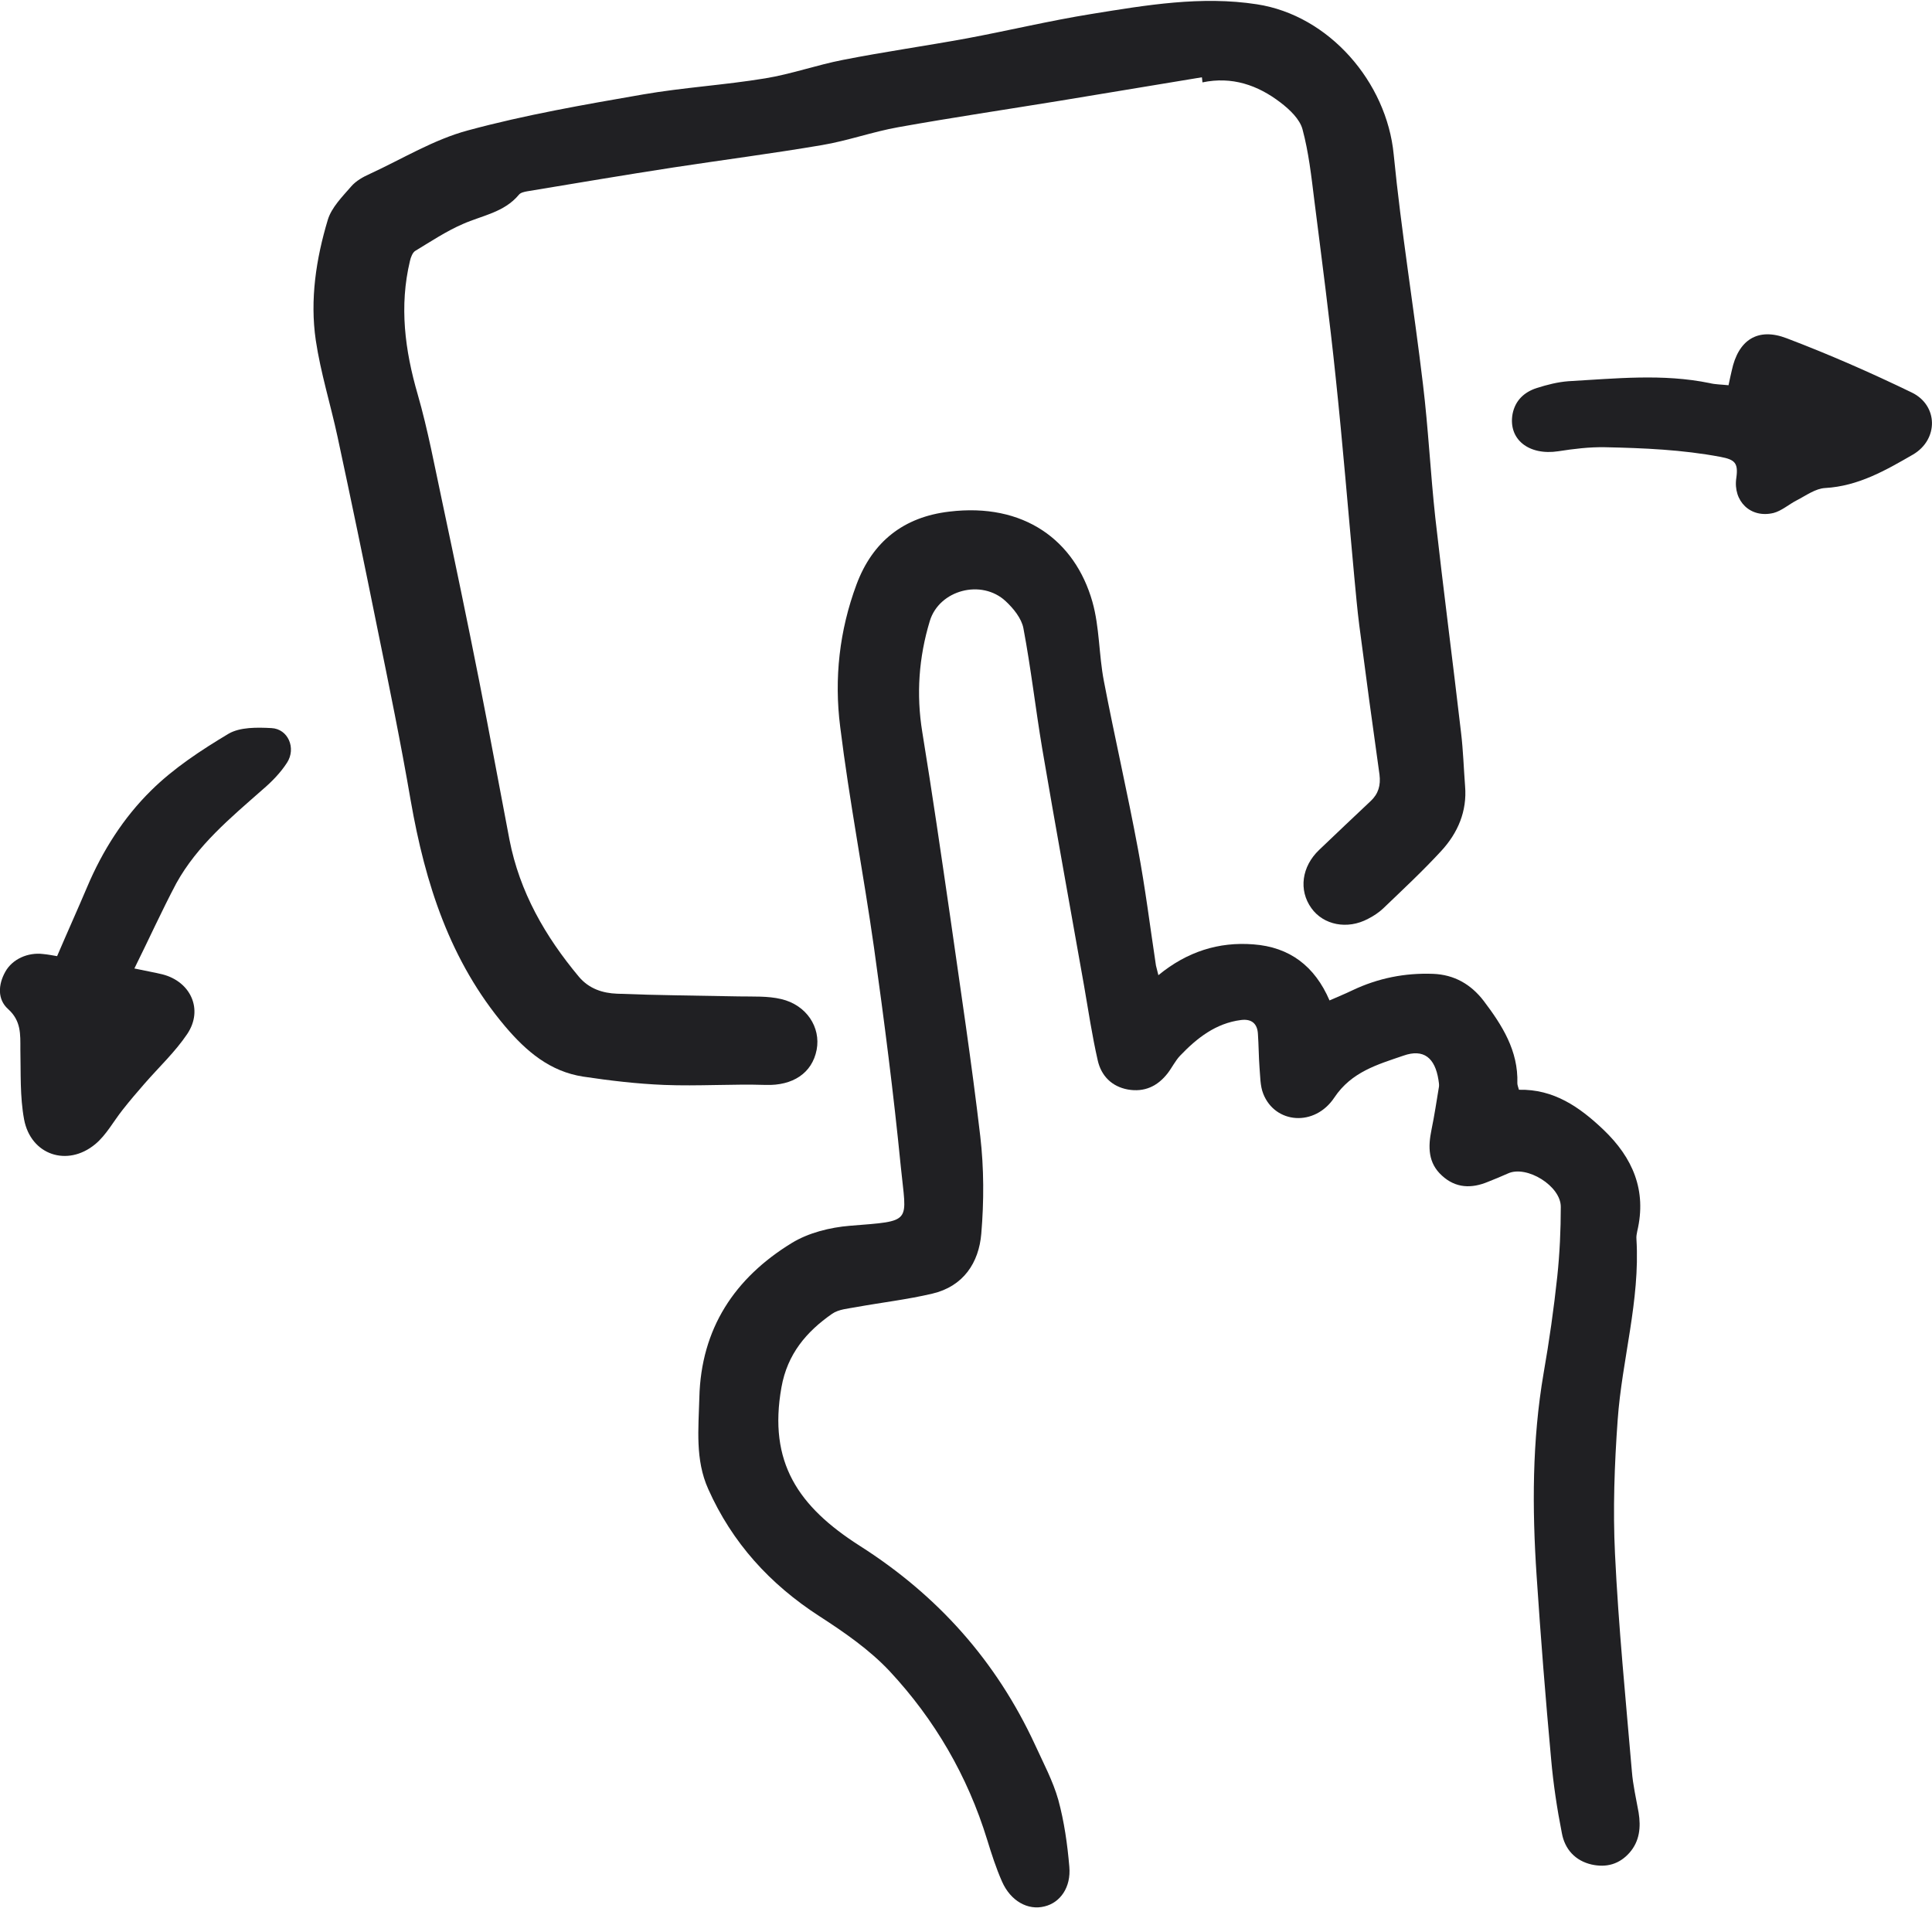 <svg width="50" height="50" viewBox="0 0 50 50" fill="none" 
    xmlns="http://www.w3.org/2000/svg">
    <g clip-path="url(#clip0)">
        <path d="M29.979 25.238C30.722 24.627 31.541 24.37 32.437 24.44C33.374 24.509 34.026 25.002 34.408 25.891C34.63 25.794 34.818 25.717 35.005 25.627C35.665 25.314 36.359 25.176 37.088 25.203C37.637 25.224 38.067 25.474 38.394 25.898C38.873 26.53 39.296 27.189 39.269 28.036C39.269 28.078 39.289 28.127 39.31 28.203C40.206 28.182 40.879 28.647 41.497 29.237C42.254 29.959 42.622 30.806 42.372 31.862C42.358 31.931 42.344 32.001 42.351 32.07C42.448 33.66 41.976 35.188 41.865 36.75C41.782 37.902 41.74 39.062 41.796 40.214C41.886 42.096 42.073 43.971 42.233 45.845C42.261 46.199 42.344 46.553 42.407 46.907C42.469 47.289 42.434 47.65 42.171 47.949C41.907 48.247 41.574 48.338 41.192 48.254C40.768 48.157 40.497 47.859 40.421 47.442C40.296 46.81 40.199 46.164 40.143 45.526C39.998 43.95 39.873 42.374 39.768 40.791C39.65 39.034 39.65 37.277 39.949 35.535C40.095 34.702 40.213 33.868 40.303 33.028C40.365 32.438 40.393 31.834 40.393 31.237C40.4 30.695 39.511 30.147 39.026 30.369C38.859 30.445 38.685 30.515 38.512 30.584C38.081 30.765 37.672 30.751 37.318 30.425C36.956 30.098 36.956 29.682 37.047 29.237C37.123 28.869 37.179 28.494 37.241 28.119C37.248 28.064 37.234 28.002 37.227 27.946C37.137 27.377 36.845 27.134 36.318 27.321C35.651 27.55 34.978 27.738 34.533 28.404C34.026 29.168 32.999 29.085 32.693 28.307C32.61 28.099 32.617 27.856 32.596 27.627C32.575 27.342 32.575 27.05 32.555 26.759C32.541 26.488 32.388 26.363 32.117 26.398C31.465 26.481 30.979 26.863 30.541 27.321C30.416 27.453 30.333 27.627 30.222 27.772C29.958 28.113 29.618 28.272 29.187 28.196C28.771 28.119 28.5 27.842 28.41 27.446C28.264 26.807 28.167 26.155 28.055 25.509C27.694 23.461 27.32 21.419 26.972 19.371C26.799 18.337 26.681 17.295 26.486 16.261C26.438 16.004 26.229 15.747 26.028 15.56C25.403 14.976 24.306 15.268 24.063 16.073C23.779 17.011 23.709 17.969 23.869 18.948C24.126 20.524 24.355 22.1 24.584 23.676C24.855 25.585 25.146 27.495 25.369 29.404C25.466 30.237 25.466 31.091 25.396 31.924C25.334 32.681 24.931 33.292 24.126 33.48C23.48 33.632 22.814 33.709 22.161 33.827C21.946 33.868 21.709 33.882 21.536 34C20.869 34.465 20.377 35.042 20.224 35.903C19.877 37.847 20.661 38.992 22.251 40.006C24.279 41.297 25.785 42.992 26.785 45.151C27 45.623 27.25 46.088 27.389 46.581C27.542 47.143 27.625 47.734 27.674 48.31C27.722 48.844 27.438 49.24 27.035 49.337C26.604 49.449 26.153 49.199 25.931 48.692C25.778 48.345 25.66 47.977 25.549 47.616C25.042 45.963 24.188 44.498 23.022 43.248C22.501 42.693 21.848 42.242 21.203 41.825C19.925 40.999 18.946 39.923 18.328 38.534C17.988 37.777 18.078 36.972 18.099 36.173C18.141 34.382 19.016 33.07 20.494 32.167C20.925 31.904 21.48 31.765 21.994 31.723C23.64 31.591 23.459 31.667 23.313 30.195C23.126 28.3 22.883 26.412 22.619 24.523C22.348 22.614 21.98 20.718 21.744 18.809C21.585 17.559 21.723 16.316 22.168 15.122C22.584 14.011 23.39 13.38 24.563 13.241C26.5 13.005 27.819 13.983 28.271 15.573C28.458 16.233 28.437 16.948 28.569 17.629C28.847 19.08 29.18 20.517 29.451 21.975C29.639 22.975 29.764 23.982 29.916 24.988C29.93 25.051 29.944 25.106 29.979 25.238Z" fill="#202023"/>
        <path d="M31.105 2C29.89 2.201 28.668 2.403 27.453 2.604C26.05 2.833 24.648 3.041 23.252 3.291C22.586 3.409 21.933 3.645 21.267 3.756C19.996 3.972 18.712 4.138 17.434 4.333C16.17 4.527 14.907 4.742 13.643 4.951C13.567 4.965 13.47 4.985 13.428 5.041C13.046 5.499 12.477 5.576 11.977 5.798C11.546 5.985 11.151 6.249 10.748 6.492C10.678 6.534 10.63 6.659 10.609 6.756C10.331 7.922 10.477 9.061 10.81 10.207C11.074 11.123 11.248 12.067 11.449 13.005C11.775 14.539 12.095 16.073 12.4 17.615C12.671 18.983 12.921 20.357 13.185 21.732C13.449 23.086 14.108 24.232 14.983 25.28C15.247 25.592 15.601 25.703 15.969 25.717C17.017 25.759 18.073 25.766 19.121 25.787C19.489 25.794 19.871 25.773 20.218 25.856C20.871 26.009 21.246 26.585 21.135 27.168C21.017 27.779 20.51 28.099 19.822 28.078C18.948 28.05 18.066 28.113 17.191 28.078C16.49 28.05 15.789 27.967 15.094 27.863C14.233 27.731 13.622 27.21 13.074 26.564C11.643 24.87 11.005 22.864 10.63 20.725C10.373 19.226 10.067 17.733 9.762 16.24C9.429 14.588 9.088 12.942 8.734 11.297C8.554 10.463 8.297 9.644 8.172 8.804C8.019 7.756 8.179 6.7 8.484 5.687C8.582 5.367 8.859 5.09 9.088 4.826C9.213 4.68 9.401 4.576 9.574 4.499C10.415 4.111 11.227 3.611 12.109 3.375C13.595 2.972 15.122 2.708 16.642 2.444C17.684 2.264 18.753 2.201 19.802 2.028C20.482 1.917 21.142 1.68 21.822 1.549C22.884 1.34 23.96 1.188 25.023 0.993C26.099 0.792 27.168 0.535 28.251 0.361C29.668 0.132 31.091 -0.111 32.528 0.111C34.396 0.396 35.889 2.125 36.069 3.999C36.264 5.985 36.59 7.957 36.826 9.943C36.965 11.088 37.02 12.248 37.145 13.393C37.354 15.254 37.597 17.108 37.812 18.962C37.867 19.42 37.881 19.885 37.916 20.343C37.971 20.996 37.728 21.558 37.298 22.024C36.819 22.544 36.305 23.023 35.798 23.509C35.68 23.62 35.541 23.711 35.403 23.78C34.868 24.065 34.25 23.94 33.938 23.502C33.604 23.037 33.688 22.426 34.139 21.996C34.583 21.572 35.028 21.149 35.472 20.732C35.673 20.545 35.736 20.323 35.701 20.045C35.521 18.767 35.347 17.483 35.18 16.198C35.125 15.775 35.09 15.351 35.048 14.921C34.889 13.206 34.75 11.491 34.569 9.783C34.41 8.249 34.208 6.714 34.014 5.18C33.938 4.562 33.868 3.937 33.709 3.347C33.639 3.083 33.375 2.833 33.139 2.653C32.549 2.201 31.883 1.972 31.119 2.132C31.112 2.069 31.112 2.035 31.105 2Z" fill="#202023"/>
        <path d="M3.478 25.064C3.804 25.134 4.012 25.169 4.207 25.217C4.936 25.405 5.269 26.127 4.846 26.759C4.533 27.224 4.117 27.613 3.742 28.043C3.547 28.265 3.353 28.494 3.172 28.724C2.936 29.022 2.749 29.376 2.464 29.612C1.742 30.209 0.798 29.89 0.624 28.973C0.513 28.376 0.541 27.758 0.527 27.147C0.527 26.765 0.548 26.418 0.208 26.113C-0.07 25.863 -0.049 25.481 0.138 25.148C0.319 24.822 0.721 24.641 1.117 24.69C1.256 24.703 1.388 24.731 1.478 24.745C1.742 24.127 2.006 23.544 2.256 22.954C2.652 22.017 3.2 21.156 3.915 20.454C4.498 19.878 5.207 19.413 5.915 18.989C6.213 18.816 6.651 18.823 7.026 18.843C7.456 18.864 7.671 19.364 7.428 19.739C7.262 19.996 7.04 20.225 6.804 20.427C5.97 21.163 5.109 21.871 4.561 22.863C4.186 23.572 3.86 24.294 3.478 25.064Z" fill="#202023"/>
        <path d="M44.734 9.97C44.769 9.811 44.79 9.7 44.818 9.589C44.984 8.804 45.484 8.464 46.241 8.755C47.338 9.172 48.414 9.644 49.476 10.158C50.164 10.491 50.171 11.373 49.511 11.762C48.803 12.171 48.095 12.581 47.234 12.63C46.984 12.643 46.741 12.824 46.498 12.949C46.296 13.053 46.109 13.22 45.901 13.275C45.304 13.421 44.845 12.97 44.936 12.366C44.991 11.977 44.894 11.894 44.526 11.824C43.533 11.637 42.533 11.595 41.533 11.574C41.131 11.567 40.728 11.616 40.332 11.678C39.569 11.796 39.027 11.373 39.145 10.713C39.215 10.359 39.451 10.144 39.777 10.04C40.041 9.957 40.312 9.887 40.589 9.866C41.811 9.797 43.033 9.665 44.248 9.915C44.387 9.95 44.547 9.95 44.734 9.97Z" fill="#202023"/>
    </g>
    <defs>
        <clipPath id="clip0">
            <rect width="50" height="50" fill="white"/>
        </clipPath>
    </defs>
</svg>

